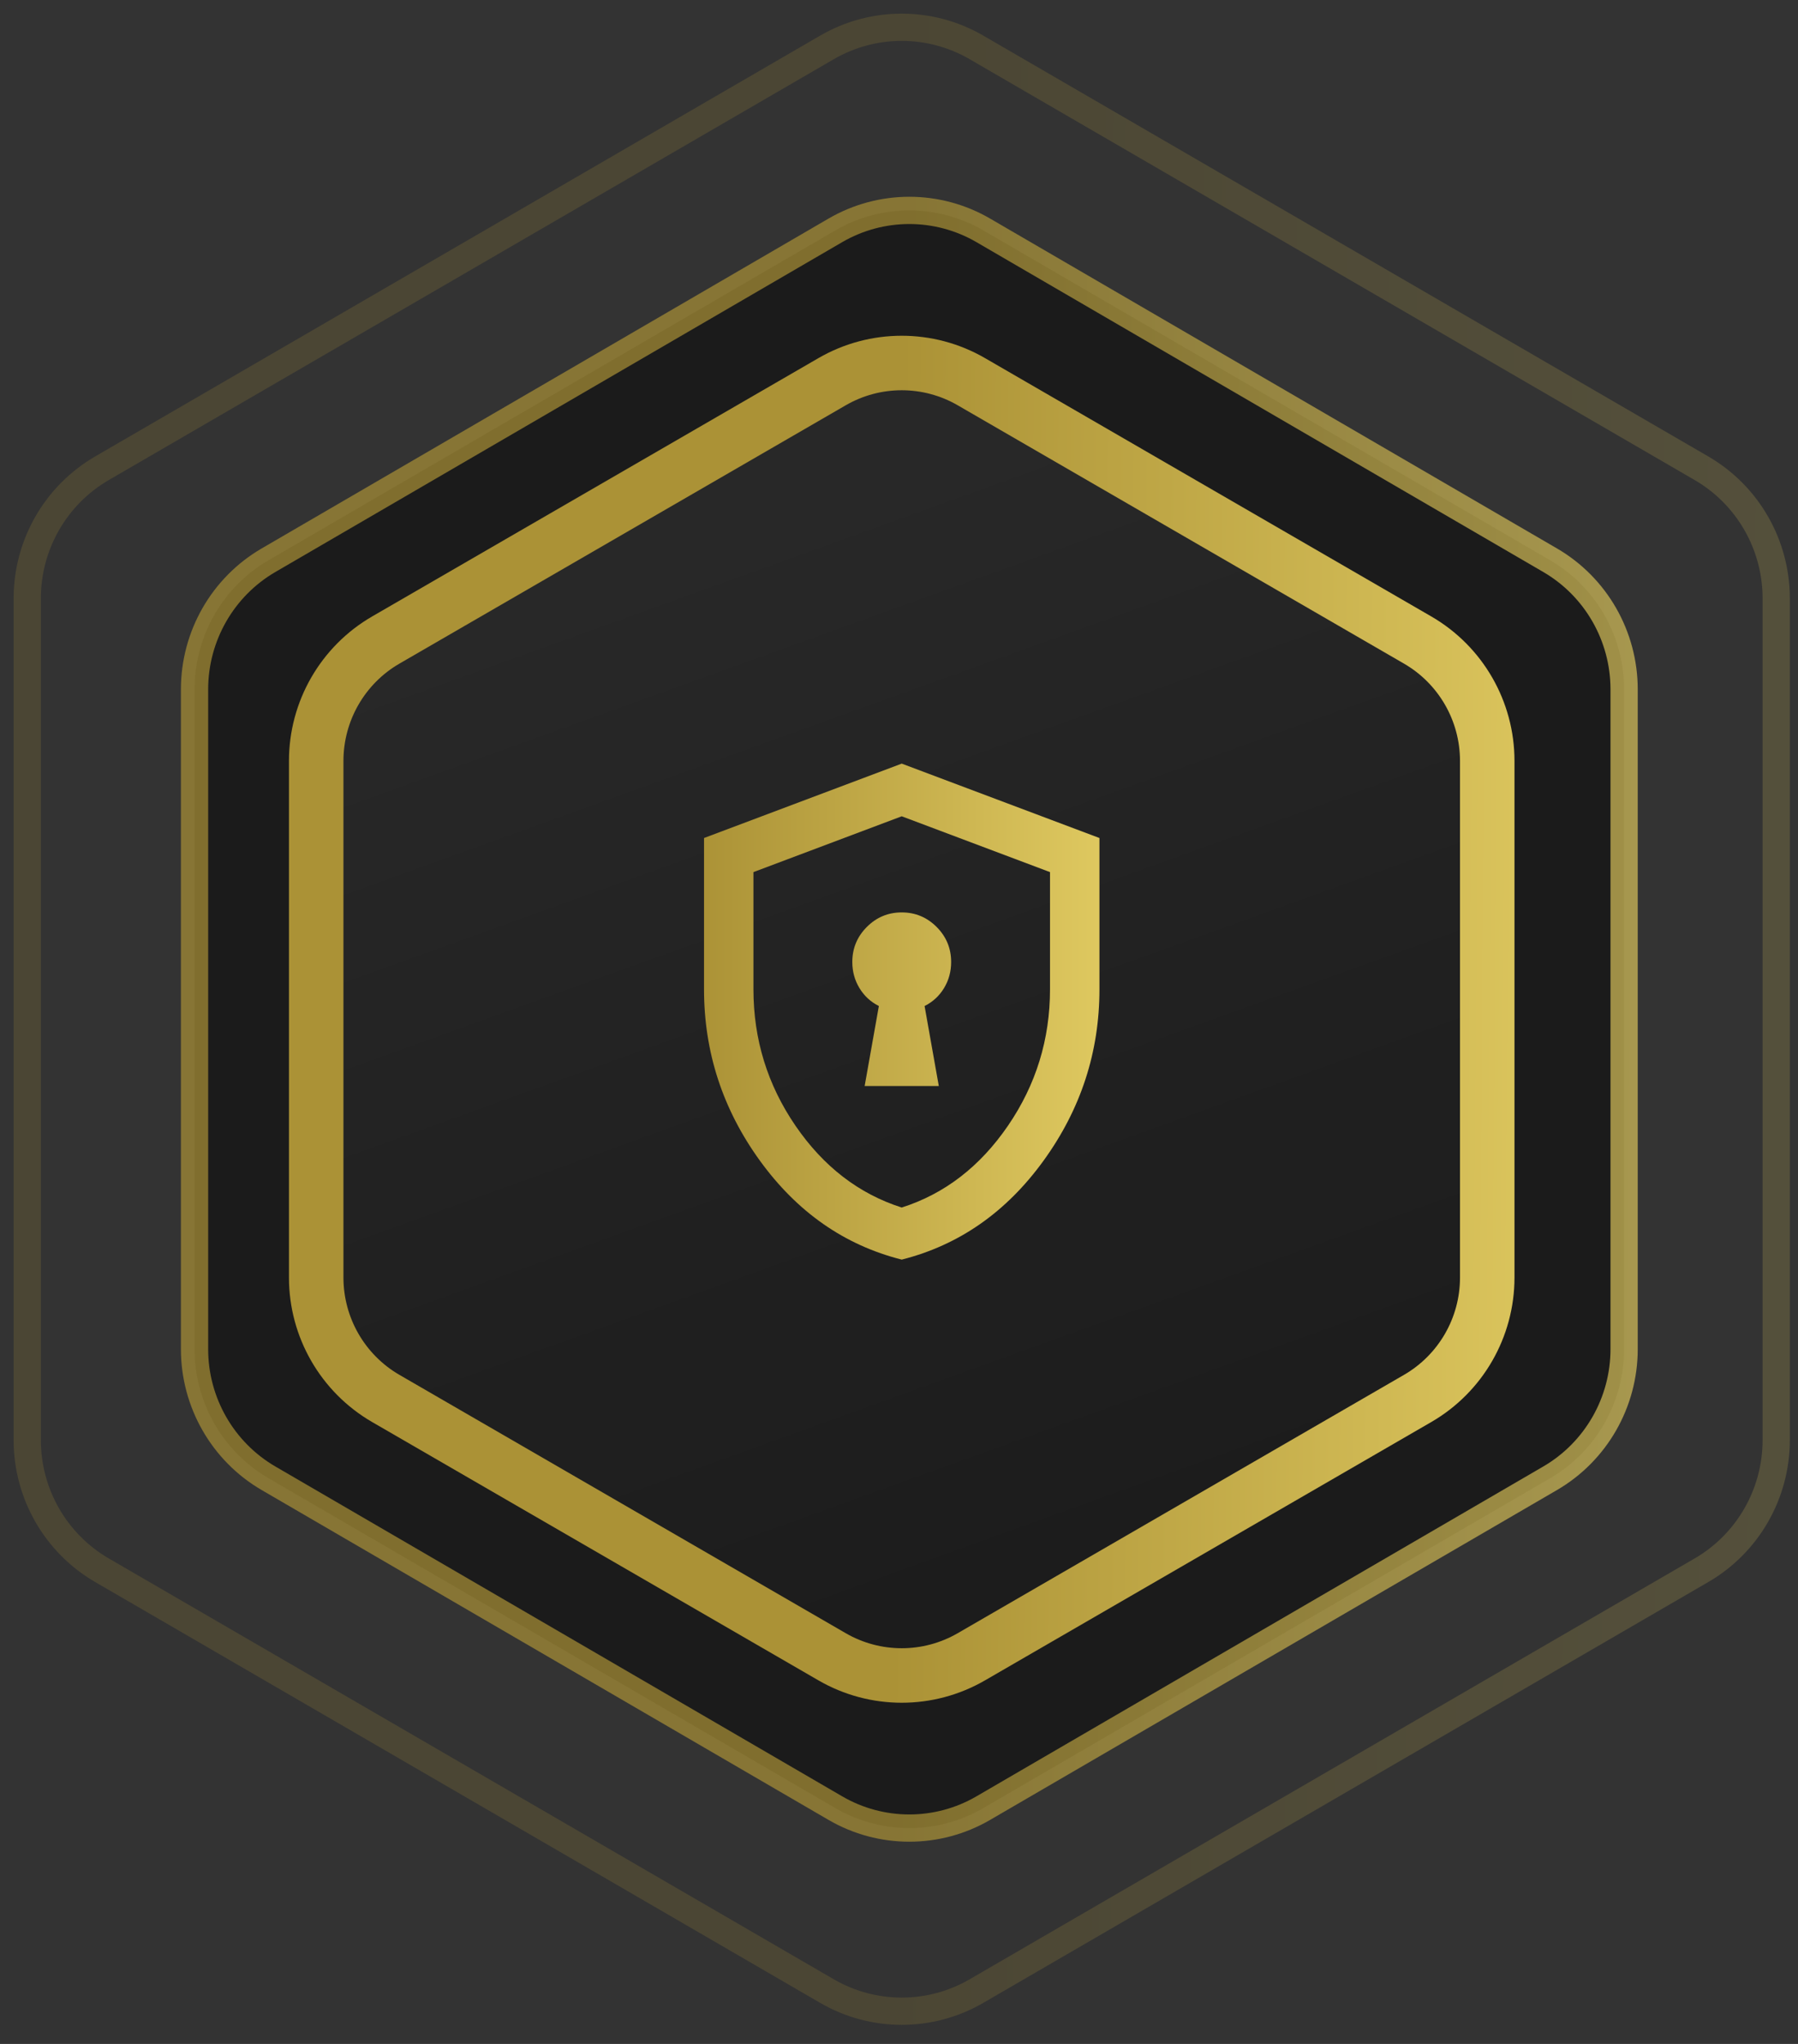 <svg width="66" height="75" viewBox="0 0 66 75" fill="none" xmlns="http://www.w3.org/2000/svg">
<rect x="0" y="0" width="66" height="75" fill="#333333" stroke="none"/>
<path d="M30.357 1.739C32.054 0.754 34.146 0.754 35.843 1.739L62.457 17.182C64.155 18.167 65.2 19.987 65.2 21.957V52.843C65.2 54.813 64.155 56.633 62.457 57.618L35.843 73.061C34.146 74.046 32.054 74.046 30.357 73.061L3.743 57.618C2.046 56.633 1 54.813 1 52.843V21.957C1 19.987 2.046 18.167 3.743 17.182L30.357 1.739Z" stroke="url(#paint0_linear_568_3159)" stroke-opacity="0.2"/>
<path opacity="0.7" d="M30.664 8.453C32.344 7.476 34.414 7.476 36.094 8.453L56.902 20.557C58.582 21.535 59.617 23.341 59.617 25.296V49.504C59.617 51.459 58.582 53.265 56.902 54.243L36.094 66.347C34.414 67.324 32.344 67.324 30.664 66.347L9.856 54.243C8.176 53.265 7.141 51.459 7.141 49.504V25.296C7.141 23.341 8.176 21.535 9.856 20.557L30.664 8.453Z" fill="#121212" stroke="url(#paint1_linear_568_3159)"/>
<path d="M30.544 14.006C32.126 13.091 34.074 13.091 35.656 14.006L52.037 23.485C53.619 24.4 54.593 26.091 54.593 27.921V46.879C54.593 48.709 53.619 50.4 52.037 51.315L35.656 60.794C34.074 61.709 32.126 61.709 30.544 60.794L14.162 51.315C12.581 50.4 11.607 48.709 11.607 46.879V27.921C11.607 26.091 12.581 24.4 14.162 23.485L30.544 14.006Z" fill="url(#paint2_linear_568_3159)" fill-opacity="0.06" stroke="url(#paint3_linear_568_3159)" stroke-width="2"/>
<mask id="mask0_568_3159" style="mask-type:alpha" maskUnits="userSpaceOnUse" x="22" y="26" width="22" height="23">
<rect x="22.214" y="26.2" width="21.772" height="21.84" fill="#D9D9D9"/>
</mask>
<g mask="url(#mask0_568_3159)">
<path d="M31.739 39.85H34.461L33.939 36.915C34.242 36.763 34.48 36.543 34.654 36.255C34.828 35.967 34.914 35.649 34.914 35.3C34.914 34.799 34.737 34.371 34.382 34.014C34.026 33.658 33.599 33.48 33.1 33.48C32.601 33.48 32.174 33.658 31.819 34.014C31.463 34.371 31.286 34.799 31.286 35.3C31.286 35.649 31.373 35.967 31.547 36.255C31.721 36.543 31.959 36.763 32.261 36.915L31.739 39.85ZM33.1 46.22C30.998 45.689 29.264 44.479 27.895 42.591C26.527 40.703 25.843 38.606 25.843 36.301V30.75L33.1 28.02L40.358 30.75V36.301C40.358 38.606 39.673 40.703 38.305 42.591C36.937 44.479 35.202 45.689 33.1 46.22ZM33.1 44.309C34.673 43.808 35.973 42.807 37.001 41.306C38.029 39.804 38.543 38.136 38.543 36.301V32.001L33.1 29.953L27.657 32.001V36.301C27.657 38.136 28.171 39.804 29.199 41.306C30.227 42.807 31.528 43.808 33.1 44.309Z" fill="url(#paint4_linear_568_3159)"/>
</g>
<defs>
<linearGradient id="paint0_linear_568_3159" x1="33.1" y1="-0.228" x2="70.358" y2="0.063" gradientUnits="userSpaceOnUse">
<stop stop-color="#AB9236"/>
<stop offset="1" stop-color="#DFC960"/>
</linearGradient>
<linearGradient id="paint1_linear_568_3159" x1="33.379" y1="6.502" x2="63.897" y2="6.74" gradientUnits="userSpaceOnUse">
<stop stop-color="#AB9236"/>
<stop offset="1" stop-color="#DFC960"/>
</linearGradient>
<linearGradient id="paint2_linear_568_3159" x1="27.35" y1="15.31" x2="43.064" y2="58.828" gradientUnits="userSpaceOnUse">
<stop stop-color="white"/>
<stop offset="1" stop-color="white" stop-opacity="0"/>
</linearGradient>
<linearGradient id="paint3_linear_568_3159" x1="33.1" y1="11.788" x2="58.532" y2="11.988" gradientUnits="userSpaceOnUse">
<stop stop-color="#AB9236"/>
<stop offset="1" stop-color="#DFC960"/>
</linearGradient>
<linearGradient id="paint4_linear_568_3159" x1="25.616" y1="37.802" x2="40.584" y2="37.802" gradientUnits="userSpaceOnUse">
<stop stop-color="#AB9236"/>
<stop offset="1" stop-color="#DFC960"/>
</linearGradient>
</defs>
</svg>
